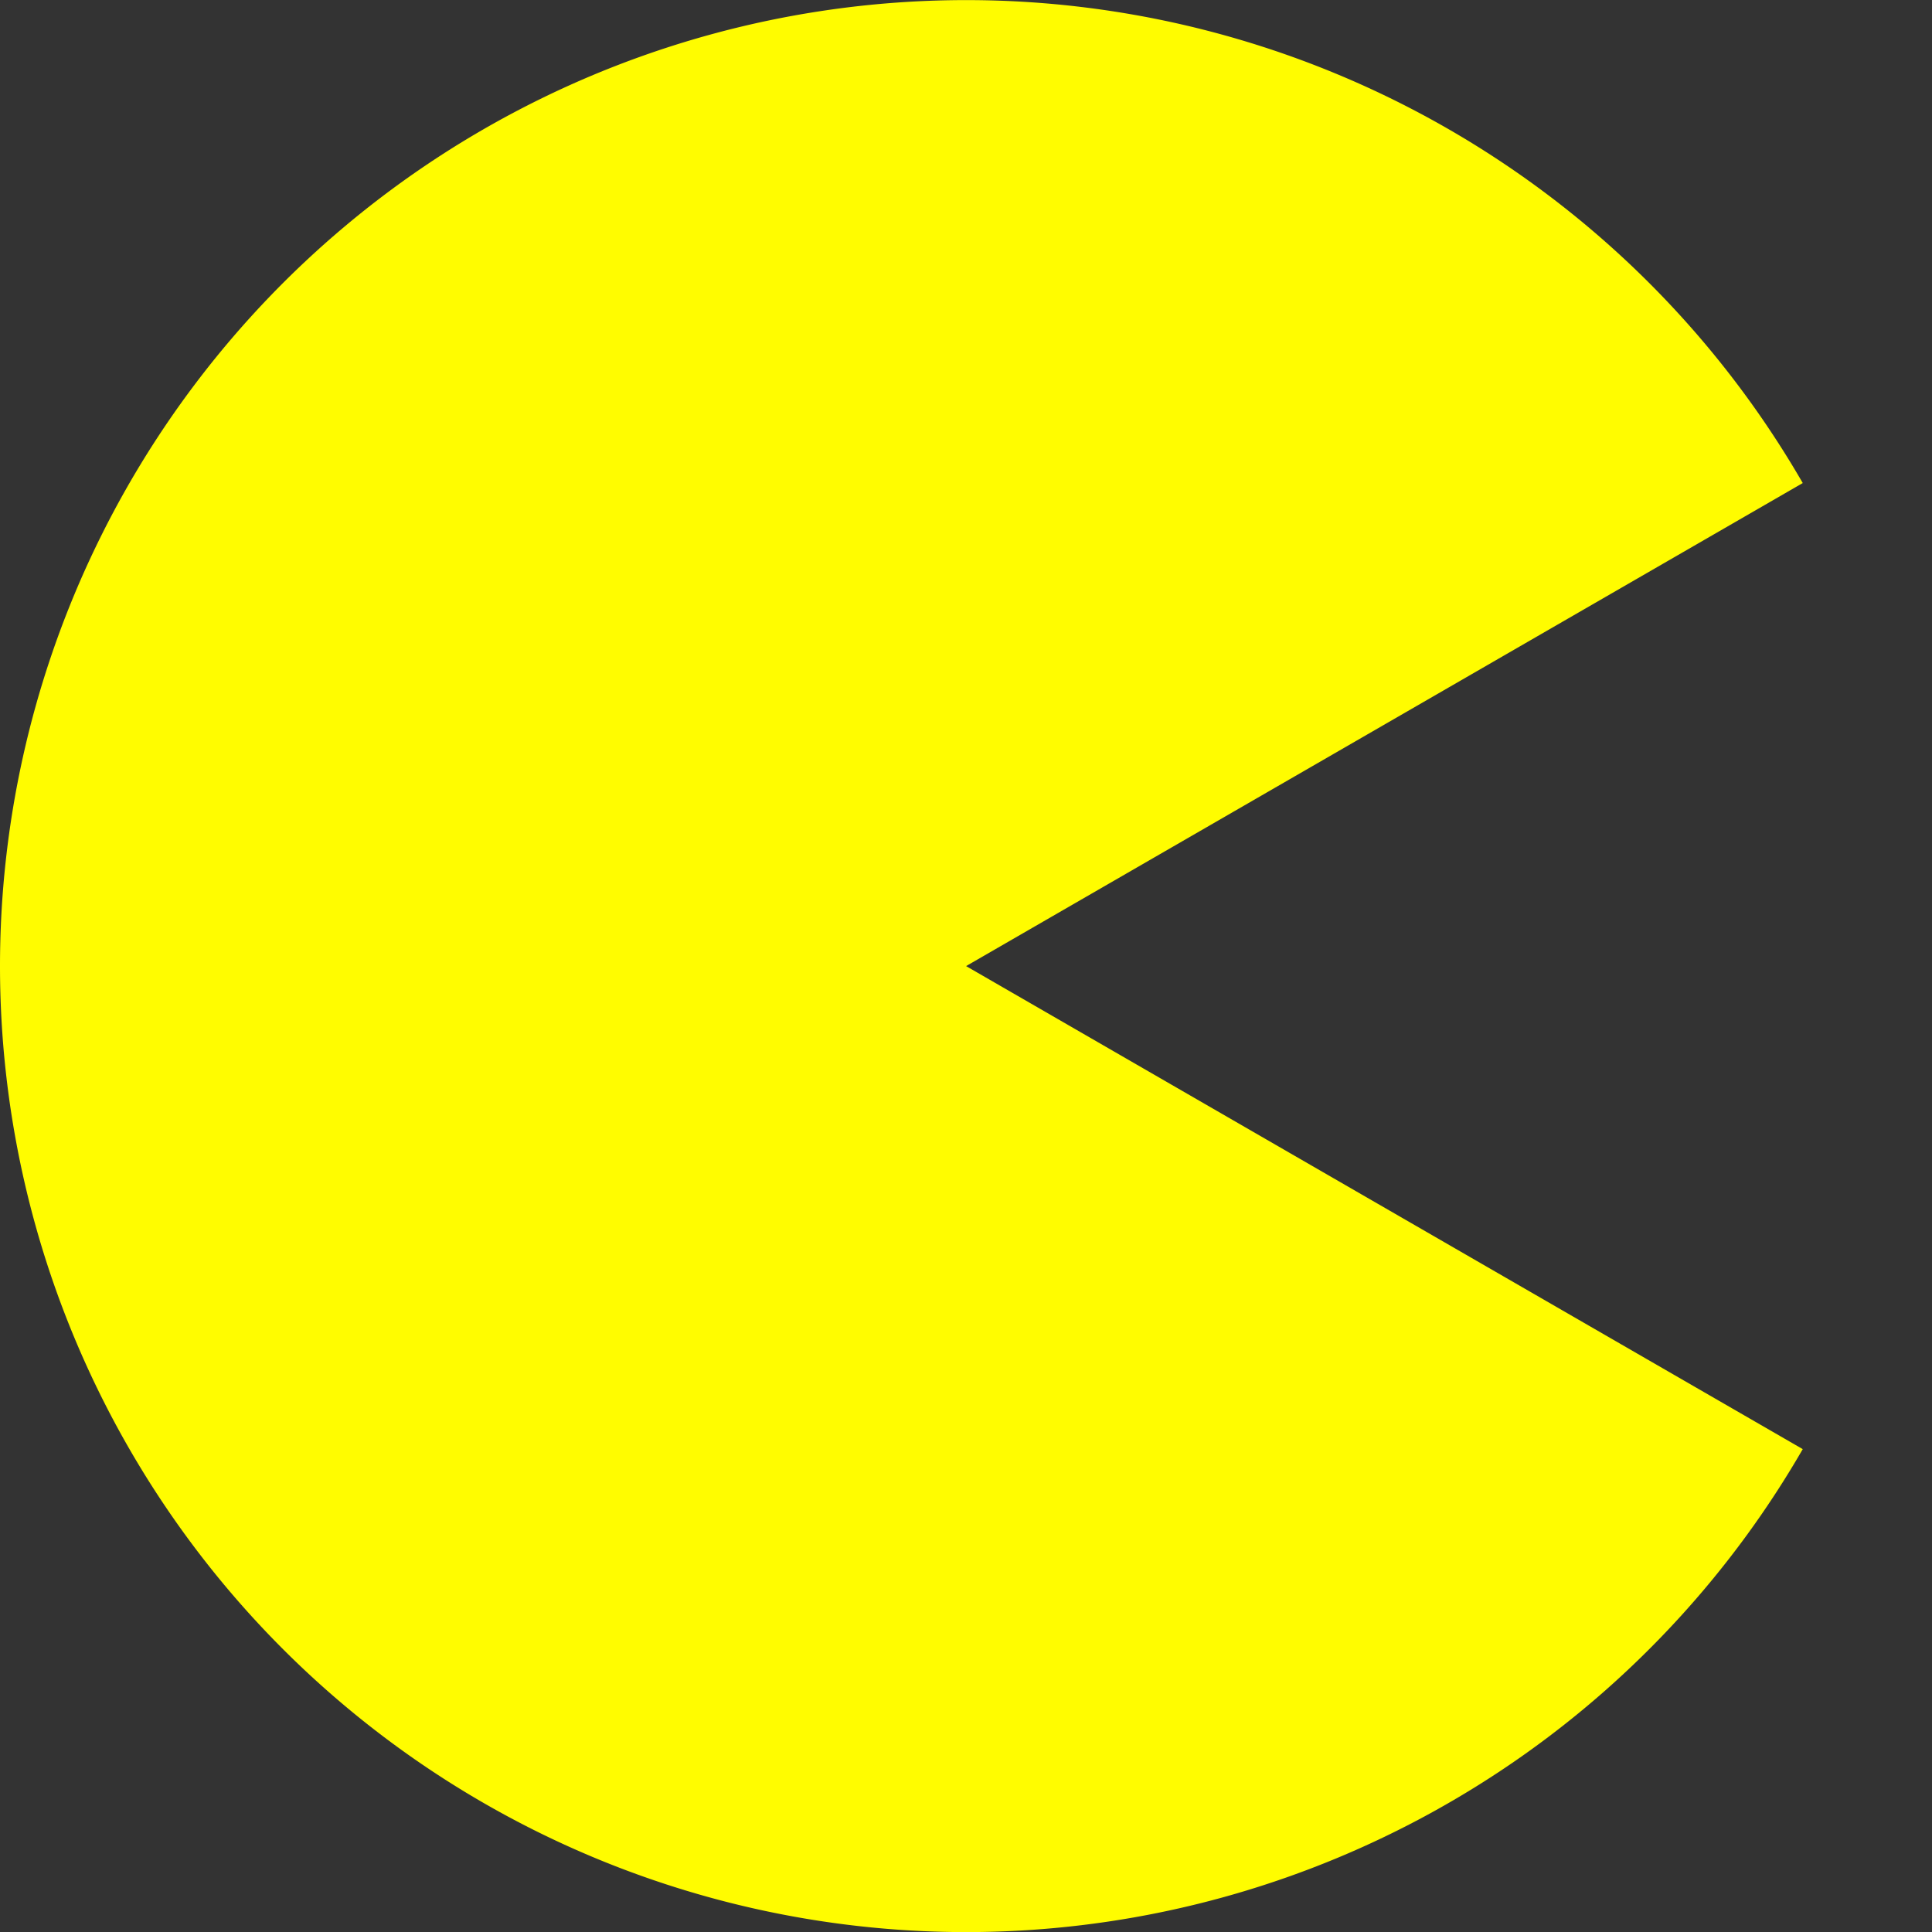 <?xml version="1.0" encoding="UTF-8" standalone="no"?>
<!-- Created with Inkscape (http://www.inkscape.org/) -->

<svg
   width="10.583mm"
   height="10.583mm"
   viewBox="0 0 10.583 10.583"
   version="1.1"
   id="svg5"
   inkscape:version="1.2.2 (732a01da63, 2022-12-09)"
   sodipodi:docname="image2.svg"
   xmlns:inkscape="http://www.inkscape.org/namespaces/inkscape"
   xmlns:sodipodi="http://sodipodi.sourceforge.net/DTD/sodipodi-0.dtd"
   xmlns="http://www.w3.org/2000/svg"
   xmlns:svg="http://www.w3.org/2000/svg">
  <rect x="0" y="0" width="10.583" height="10.583" fill="#333333" stroke="none"/>
  <sodipodi:namedview
     id="namedview7"
     pagecolor="#ffffff"
     bordercolor="#000000"
     borderopacity="0.25"
     inkscape:showpageshadow="2"
     inkscape:pageopacity="0.0"
     inkscape:pagecheckerboard="0"
     inkscape:deskcolor="#d1d1d1"
     inkscape:document-units="mm"
     showgrid="false"
     inkscape:zoom="8.7081271"
     inkscape:cx="36.976952"
     inkscape:cy="16.880783"
     inkscape:window-width="1920"
     inkscape:window-height="1051"
     inkscape:window-x="-9"
     inkscape:window-y="-9"
     inkscape:window-maximized="1"
     inkscape:current-layer="layer1" />
  <defs
     id="defs2" />
  <g
     inkscape:label="Layer 1"
     inkscape:groupmode="layer"
     id="layer1"
     transform="translate(-4.708,-4.708)">
    <path
       style="fill:#fffc00;fill-opacity:1;stroke:none;stroke-width:0.319;paint-order:stroke fill markers"
       id="path738"
       sodipodi:type="arc"
       sodipodi:cx="10"
       sodipodi:cy="10"
       sodipodi:rx="5.2916665"
       sodipodi:ry="5.2916665"
       sodipodi:start="0.52359878"
       sodipodi:end="5.7595865"
       sodipodi:arc-type="slice"
       d="M 14.583,12.646 A 5.292,5.292 0 0 1 8.63,15.111 5.292,5.292 0 0 1 4.708,10 5.292,5.292 0 0 1 8.63,4.889 5.292,5.292 0 0 1 14.583,7.354 L 10,10 Z" />
  </g>
</svg>
